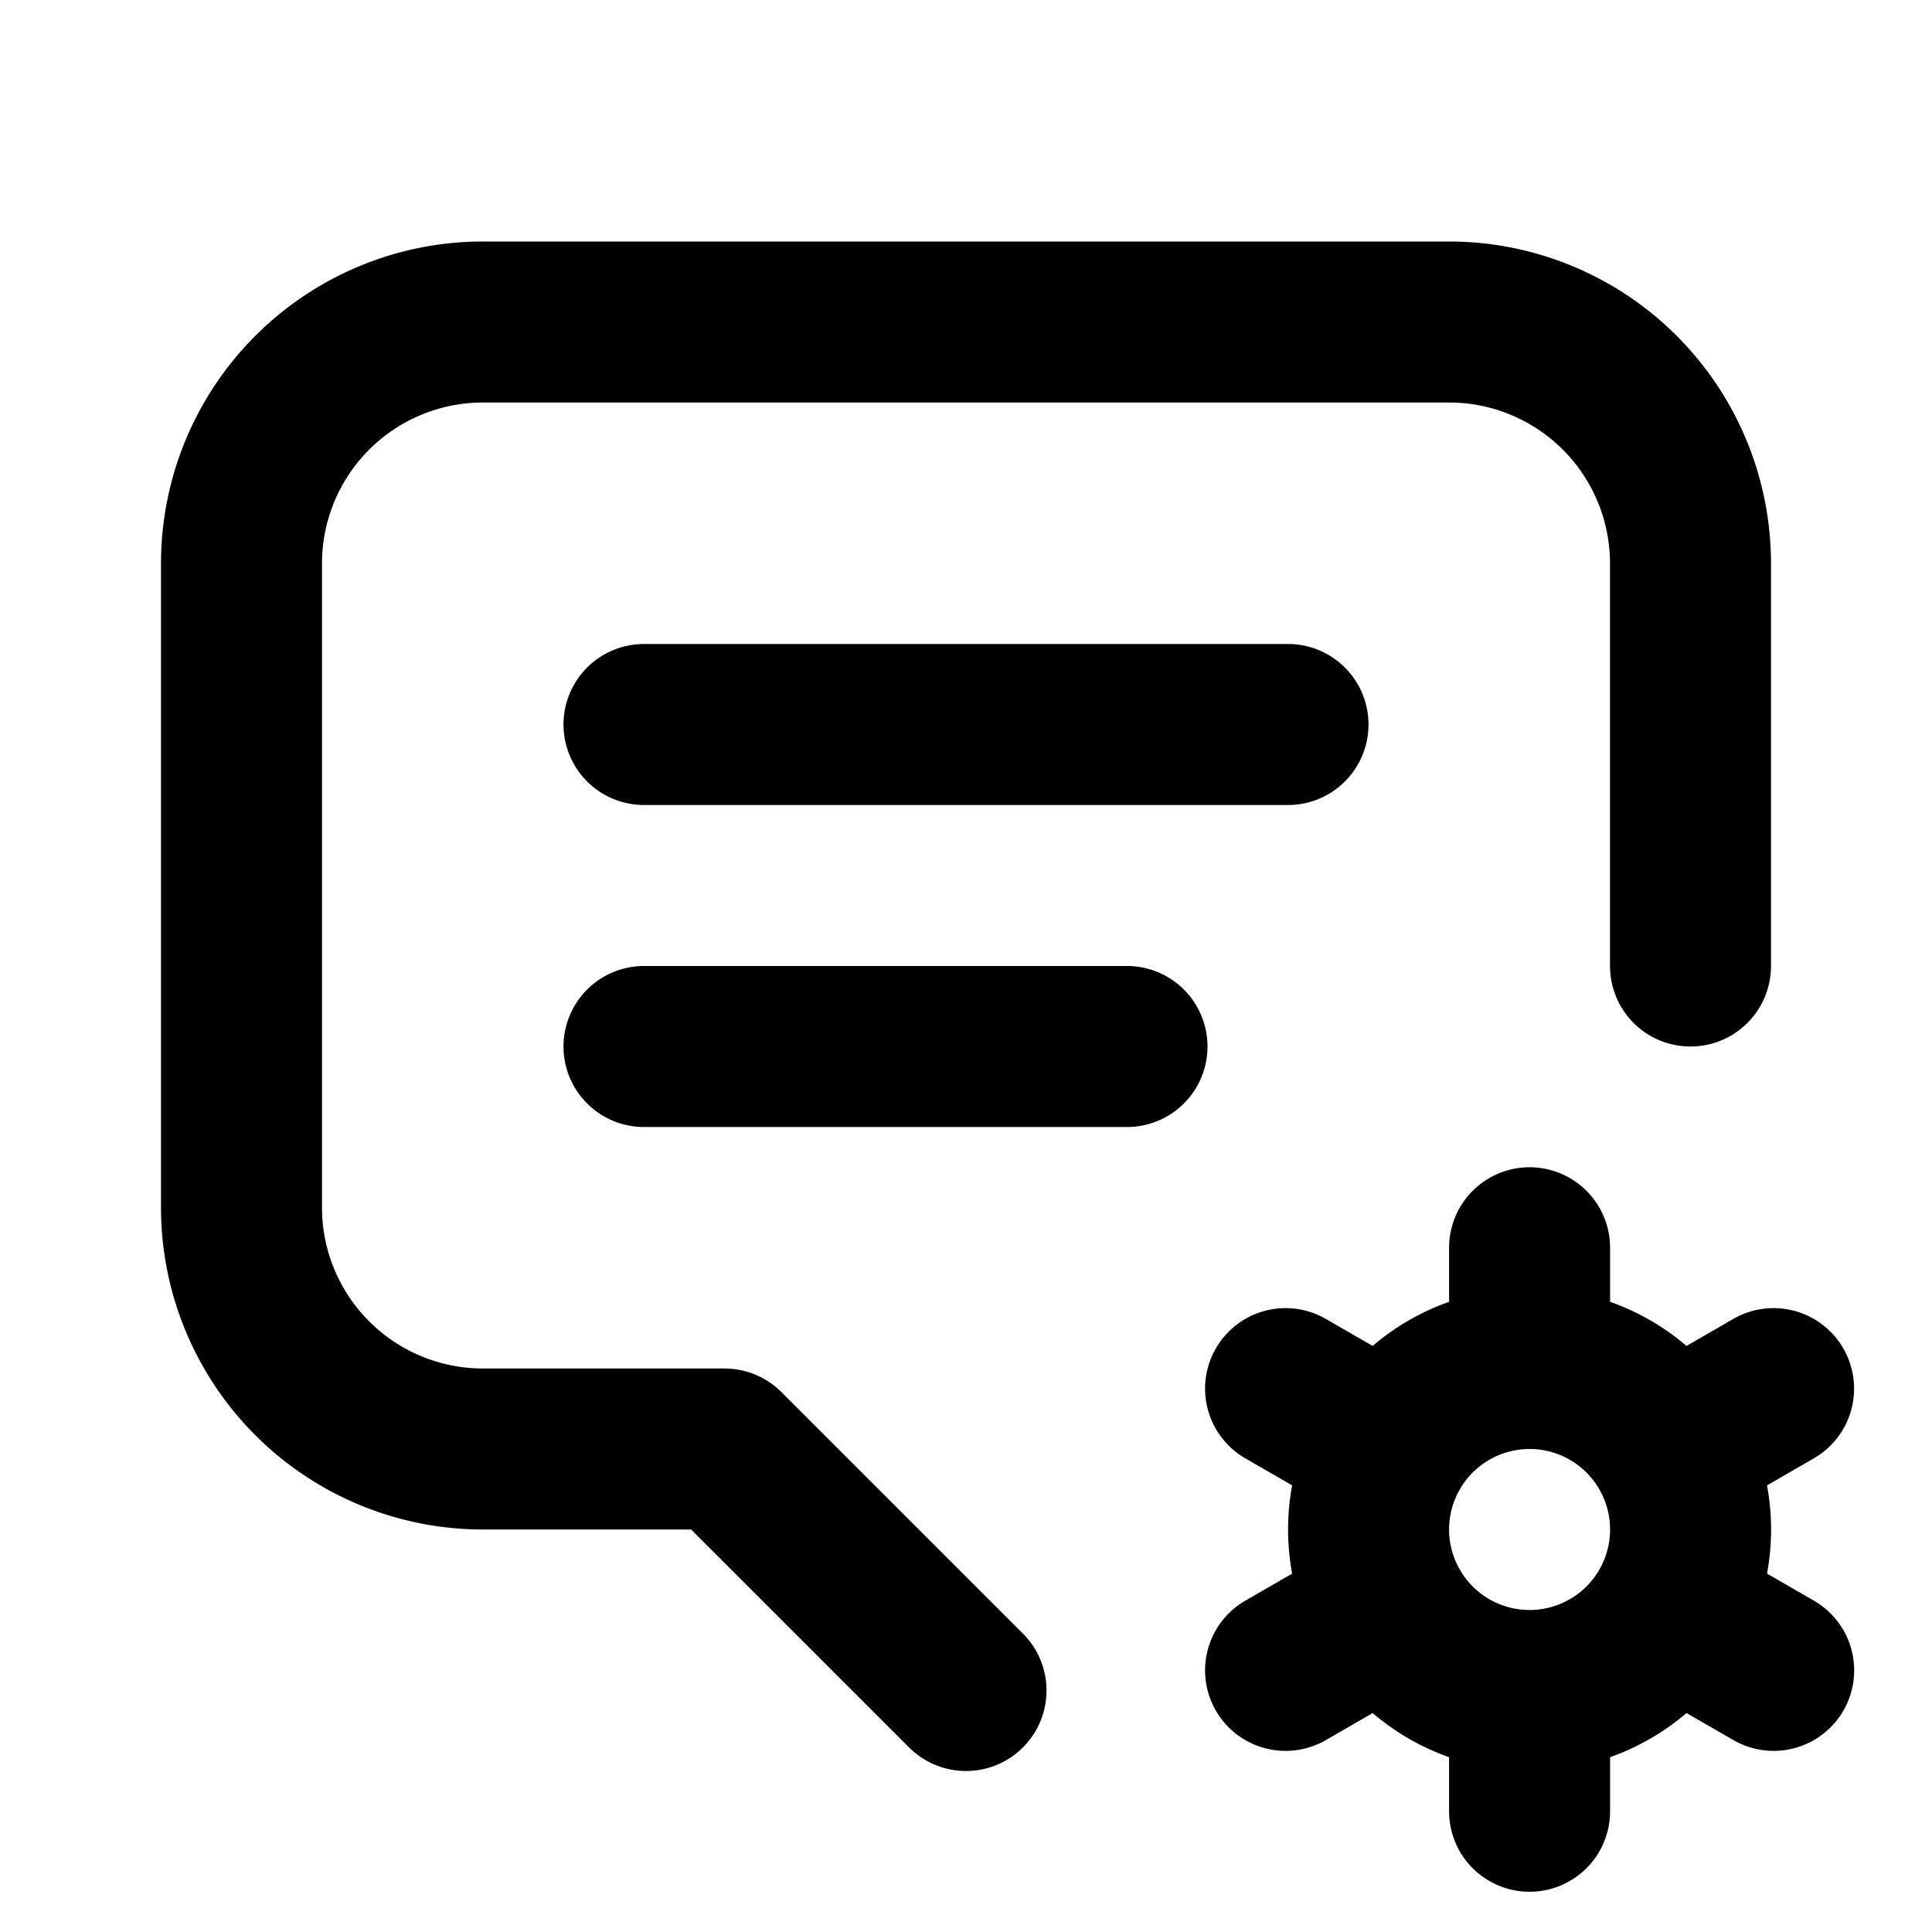 <svg xmlns="http://www.w3.org/2000/svg" class="icon icon-tabler icon-tabler-message-2-cog" width="24" height="24" viewBox="0 0 24 24" stroke-width="2" stroke="currentColor" fill="none" stroke-linecap="round" stroke-linejoin="round"><path d="M0 0h24v24H0z" stroke="none"/><path d="M8 9h8m-8 4h6m-2 8-3-3H6a3 3 0 0 1-3-3V7a3 3 0 0 1 3-3h12a3 3 0 0 1 3 3v5m-3.999 7a2 2 0 1 0 4 0 2 2 0 1 0-4 0m2-3.5V17m0 4v1.5m3.031-5.25-1.299.75m-3.463 2-1.3.75m0-3.5 1.3.75m3.463 2 1.3.75"/></svg>